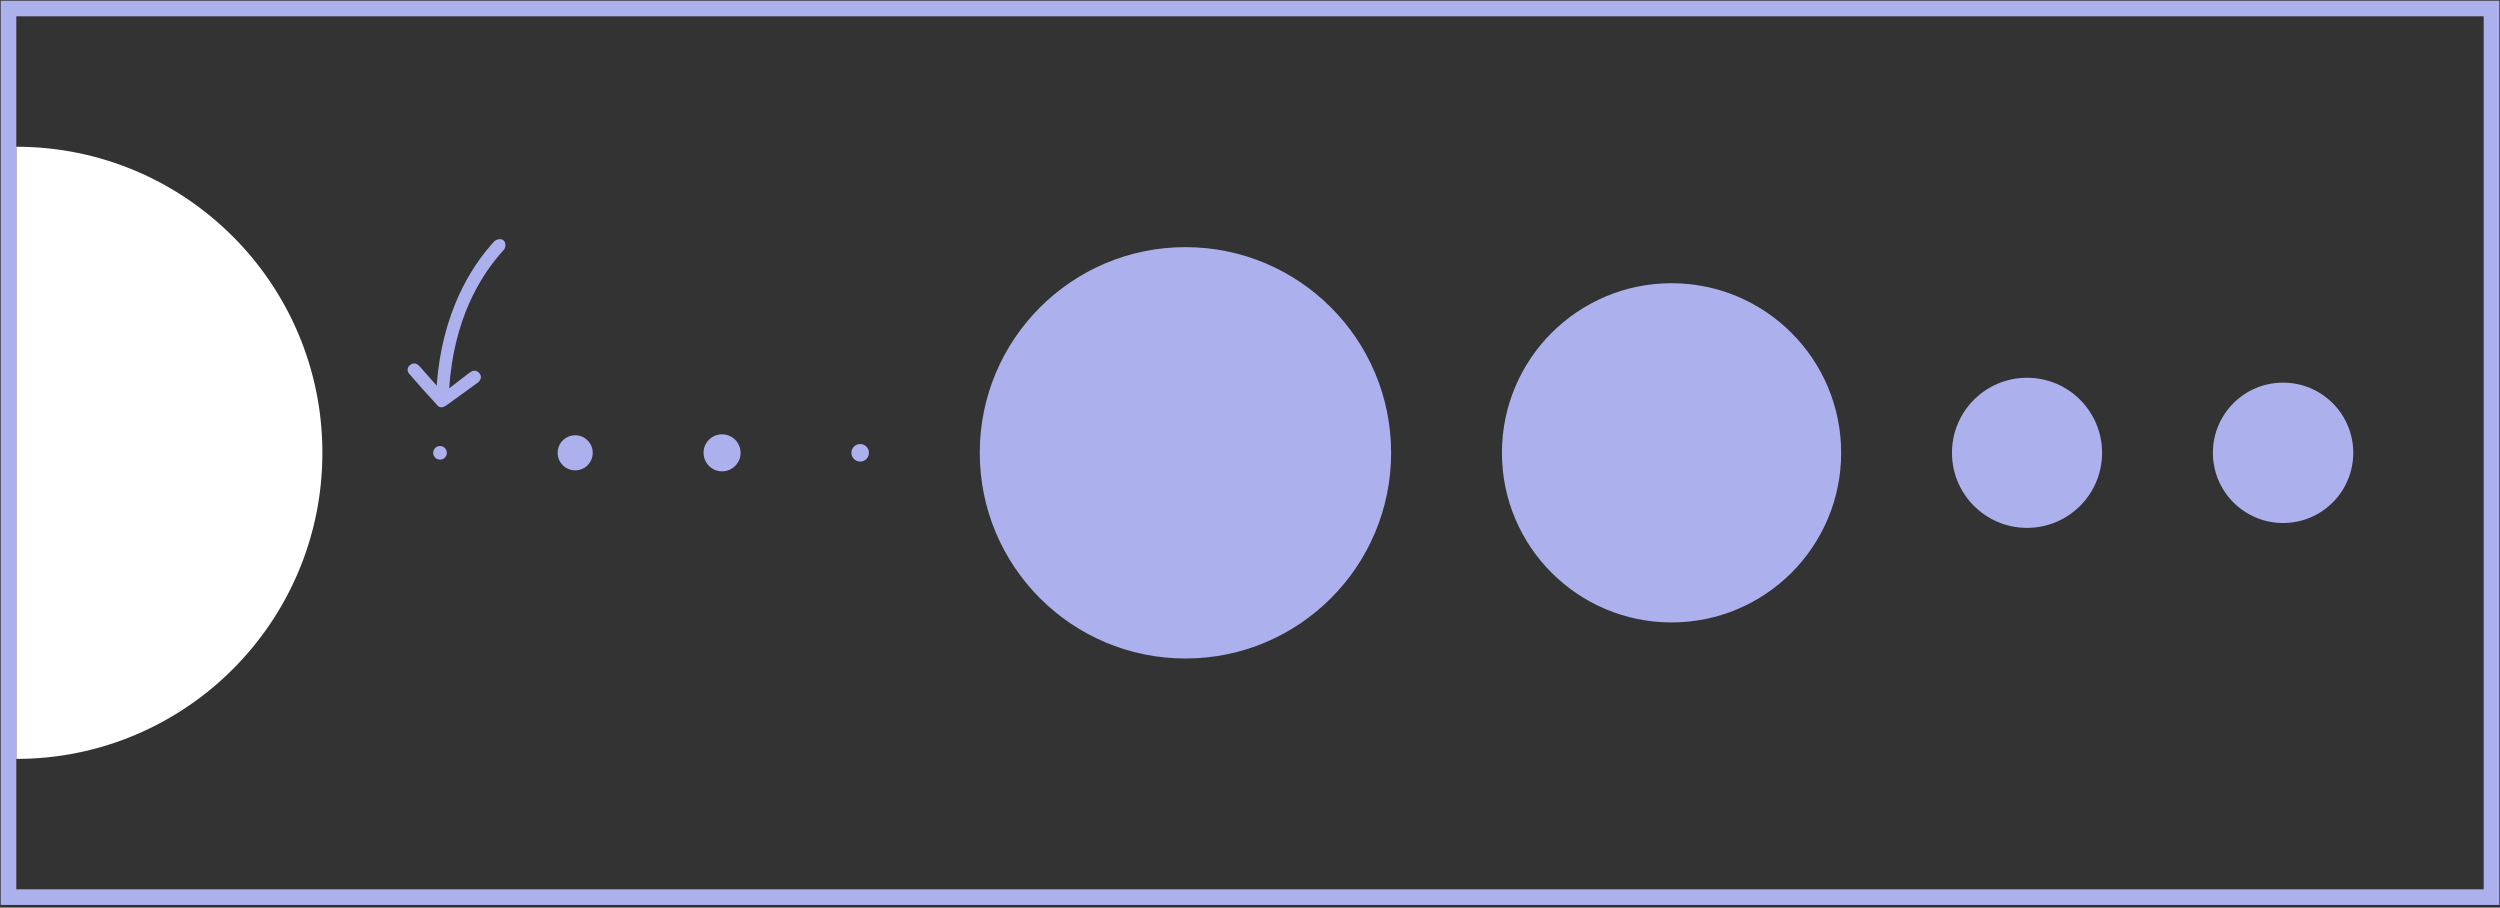 <svg width="920" height="334" viewBox="0 0 920 334" fill="none" xmlns="http://www.w3.org/2000/svg">
<rect x="0" y="0" width="920" height="334" fill="#333333" stroke="none"/>
<path d="M118.638 166.638C118.638 228.846 68.208 279.276 6 279.276C6 279.276 6 201.09 6 138.882C6 76.674 6 54 6 54C68.208 54 118.638 104.43 118.638 166.638Z" fill="white"/>
<circle cx="161.926" cy="166.638" r="2.51" fill="#ACB1EE"/>
<circle cx="211.672" cy="166.638" r="6.457" fill="#ACB1EE"/>
<circle cx="265.722" cy="166.638" r="6.816" fill="#ACB1EE"/>
<circle cx="316.545" cy="166.638" r="3.228" fill="#ACB1EE"/>
<circle cx="436.243" cy="166.638" r="75.69" fill="#ACB1EE"/>
<circle cx="615.128" cy="166.638" r="62.417" fill="#ACB1EE"/>
<circle cx="745.944" cy="166.638" r="27.621" fill="#ACB1EE"/>
<circle cx="840.172" cy="166.638" r="25.828" fill="#ACB1EE"/>
<g clip-path="url(#clip0_220_7116)">
<path d="M150.592 137.566C154.003 141.521 157.486 145.408 161.026 149.243C161.963 150.263 163.221 149.921 164.235 149.196C168.086 146.453 171.911 143.684 175.716 140.884C177.061 139.895 177.351 138.446 176.445 137.385C175.384 136.143 174.178 136.132 172.874 137.09C170.964 138.493 167.802 141.024 165.297 142.918C167.006 117.793 176.452 101.719 185.389 91.962C185.824 91.527 186.507 89.673 185.401 88.566C184.294 87.46 182.511 88.199 181.823 88.887C173.257 98.266 162.683 115.046 160.7 141.914C158.863 139.838 156.663 137.313 155.25 135.744C154.883 135.335 154.531 134.906 154.132 134.528C153.071 133.524 151.881 133.477 150.814 134.404C149.758 135.315 149.779 136.624 150.592 137.566Z" fill="#ACB1EE"/>
</g>
<rect x="3.13" y="3.13" width="913.74" height="327.015" stroke="#ACB1EE" stroke-width="5.74"/>
<defs>
<clipPath id="clip0_220_7116">
<rect width="36" height="61.882" fill="white" transform="matrix(-1 0 0 1 186 88)"/>
</clipPath>
</defs>
</svg>
